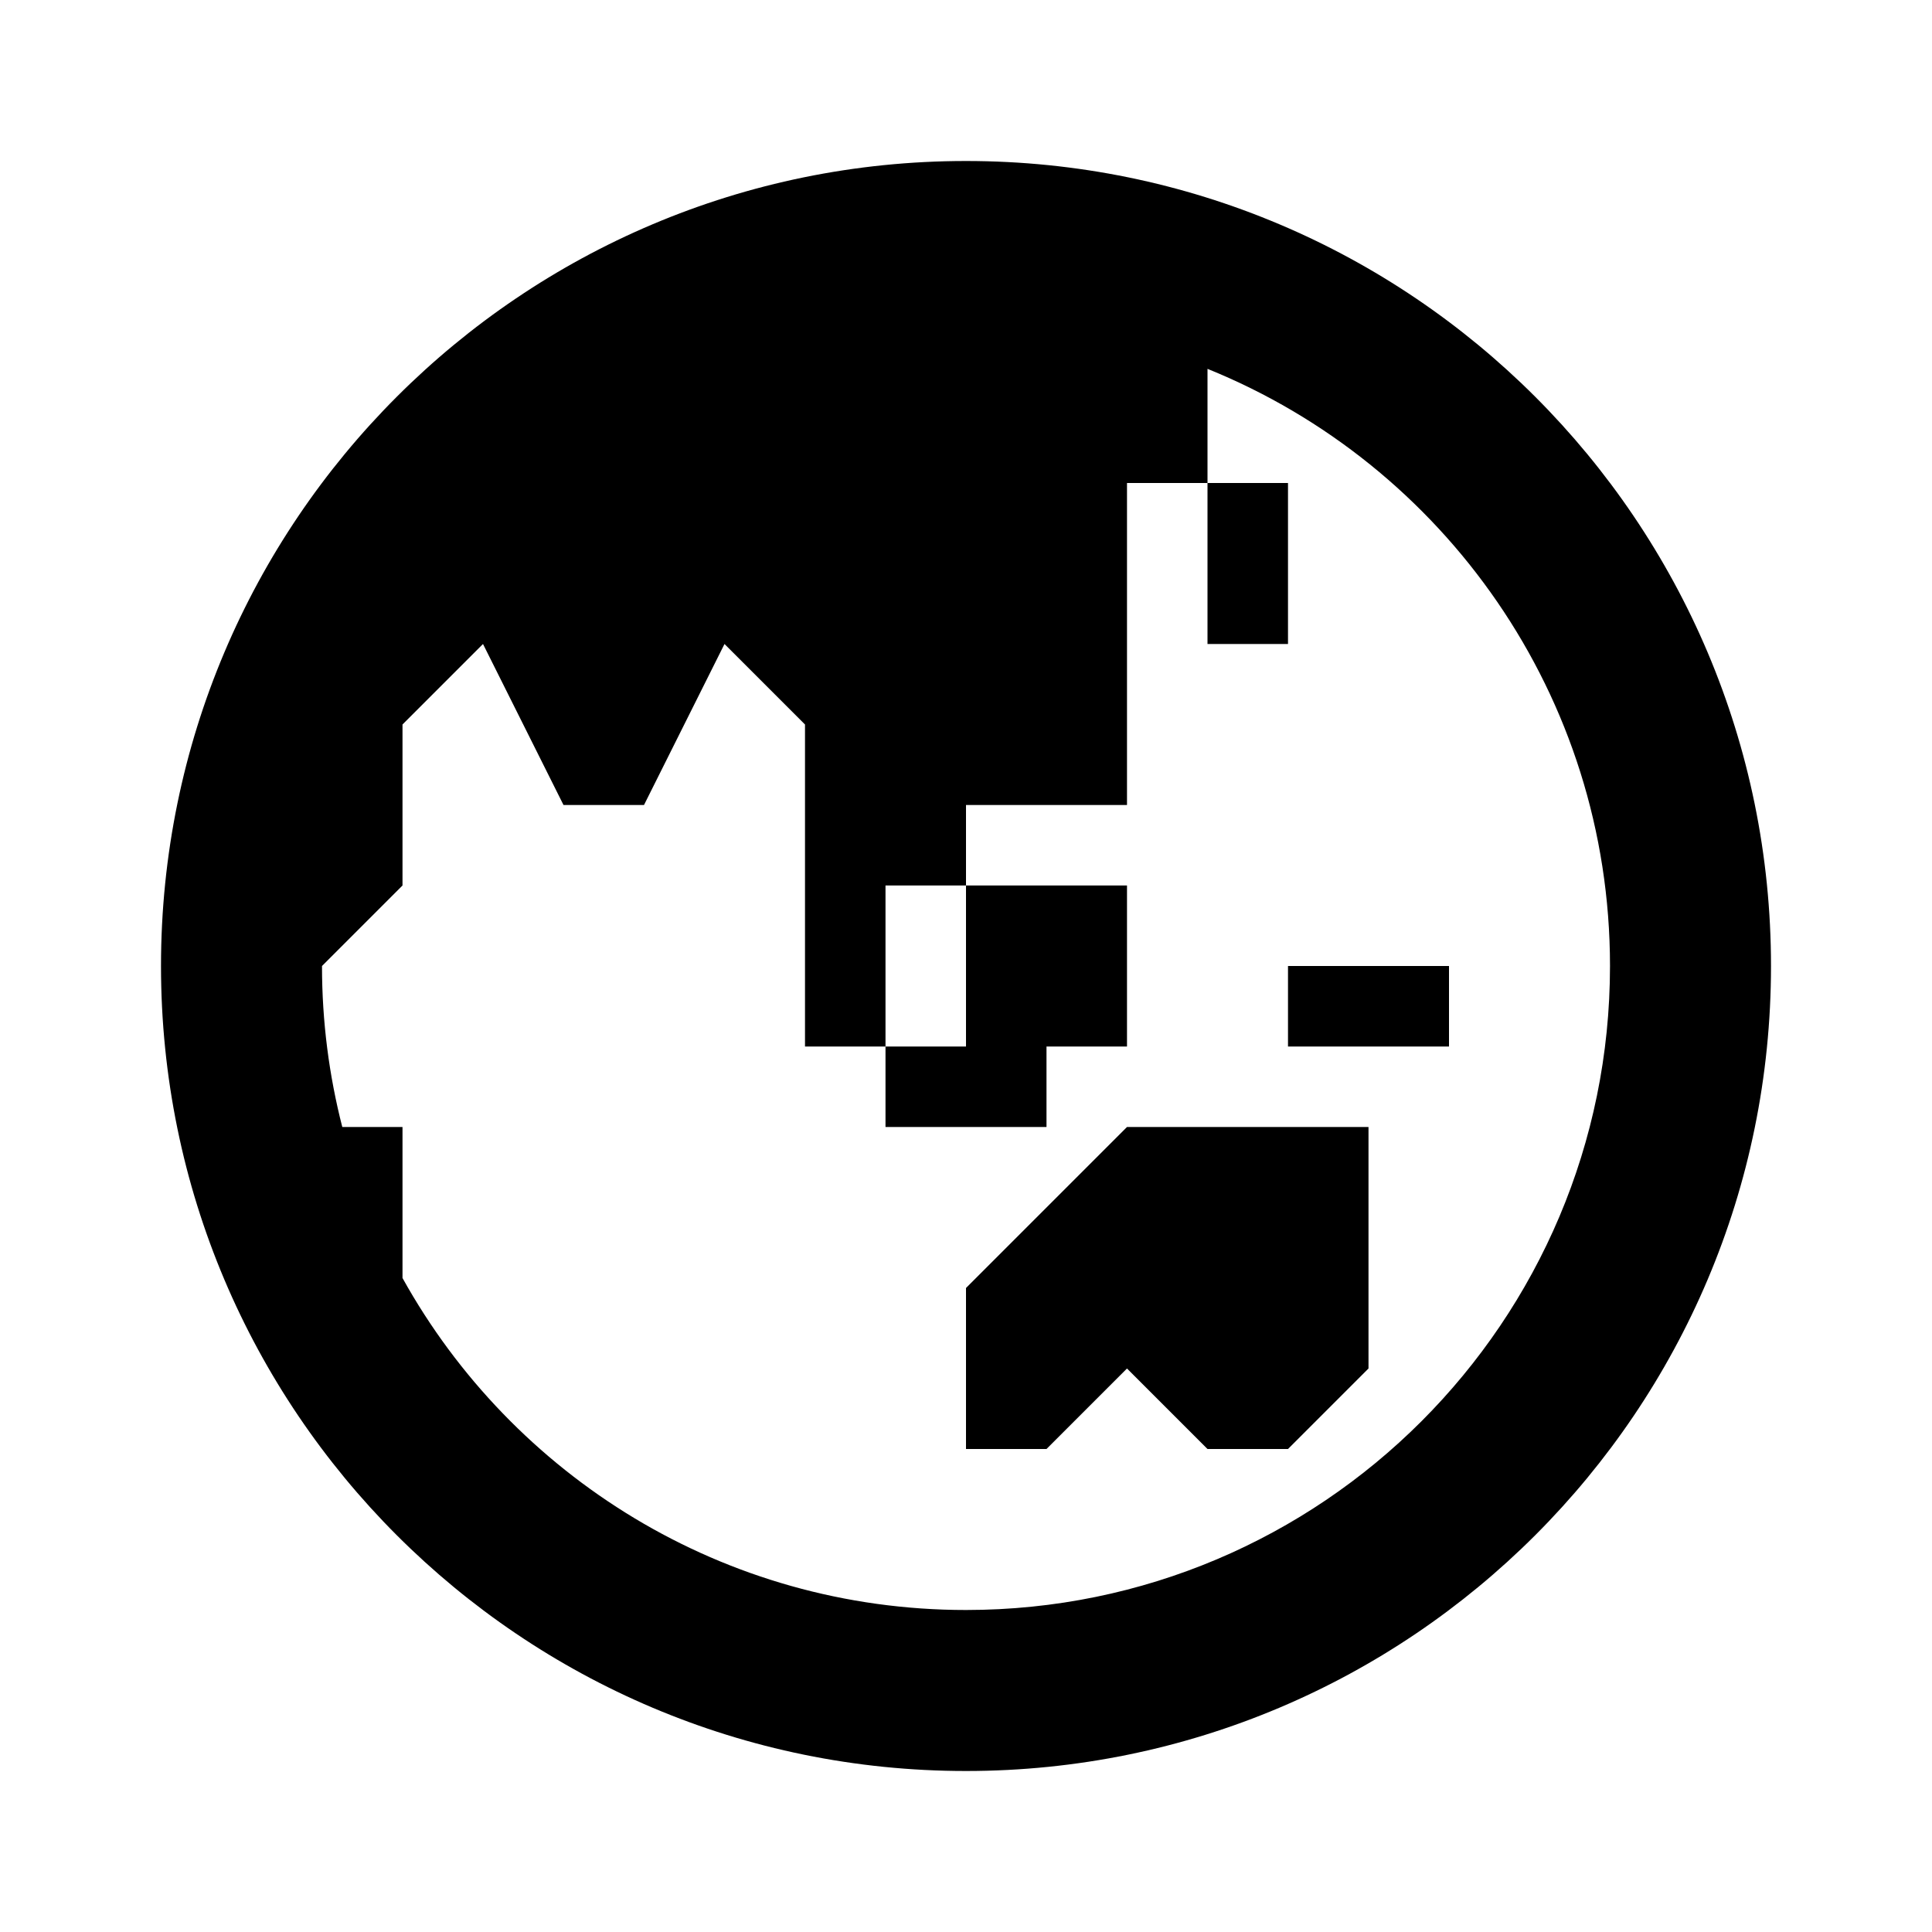 <svg width="24" height="24" viewBox="0 0 24 24" fill="none" xmlns="http://www.w3.org/2000/svg">
<path fill-rule="evenodd" clip-rule="evenodd" d="M5 15.876C6.365 18.335 8.988 20 12 20C16.418 20 20 16.418 20 12C20 8.643 17.932 5.768 15 4.582V6H14V8V10H12V11H11V13H10V9L9 8L8 10H7L6 8L5 9V11L4 12C4 12.691 4.088 13.361 4.252 14H5V15.876ZM11 13H12V11H14V13H13V14H11V13ZM15 6V8H16V6H15ZM12 2C6.477 2 2 6.477 2 12C2 17.523 6.477 22 12 22C17.523 22 22 17.523 22 12C22 6.477 17.523 2 12 2ZM12 16V18H13L14 17L15 18H16L17 17V16V15V14H16H15H14L13 15L12 16ZM18 12H16V13H18V12Z" fill="black"/>
</svg>
